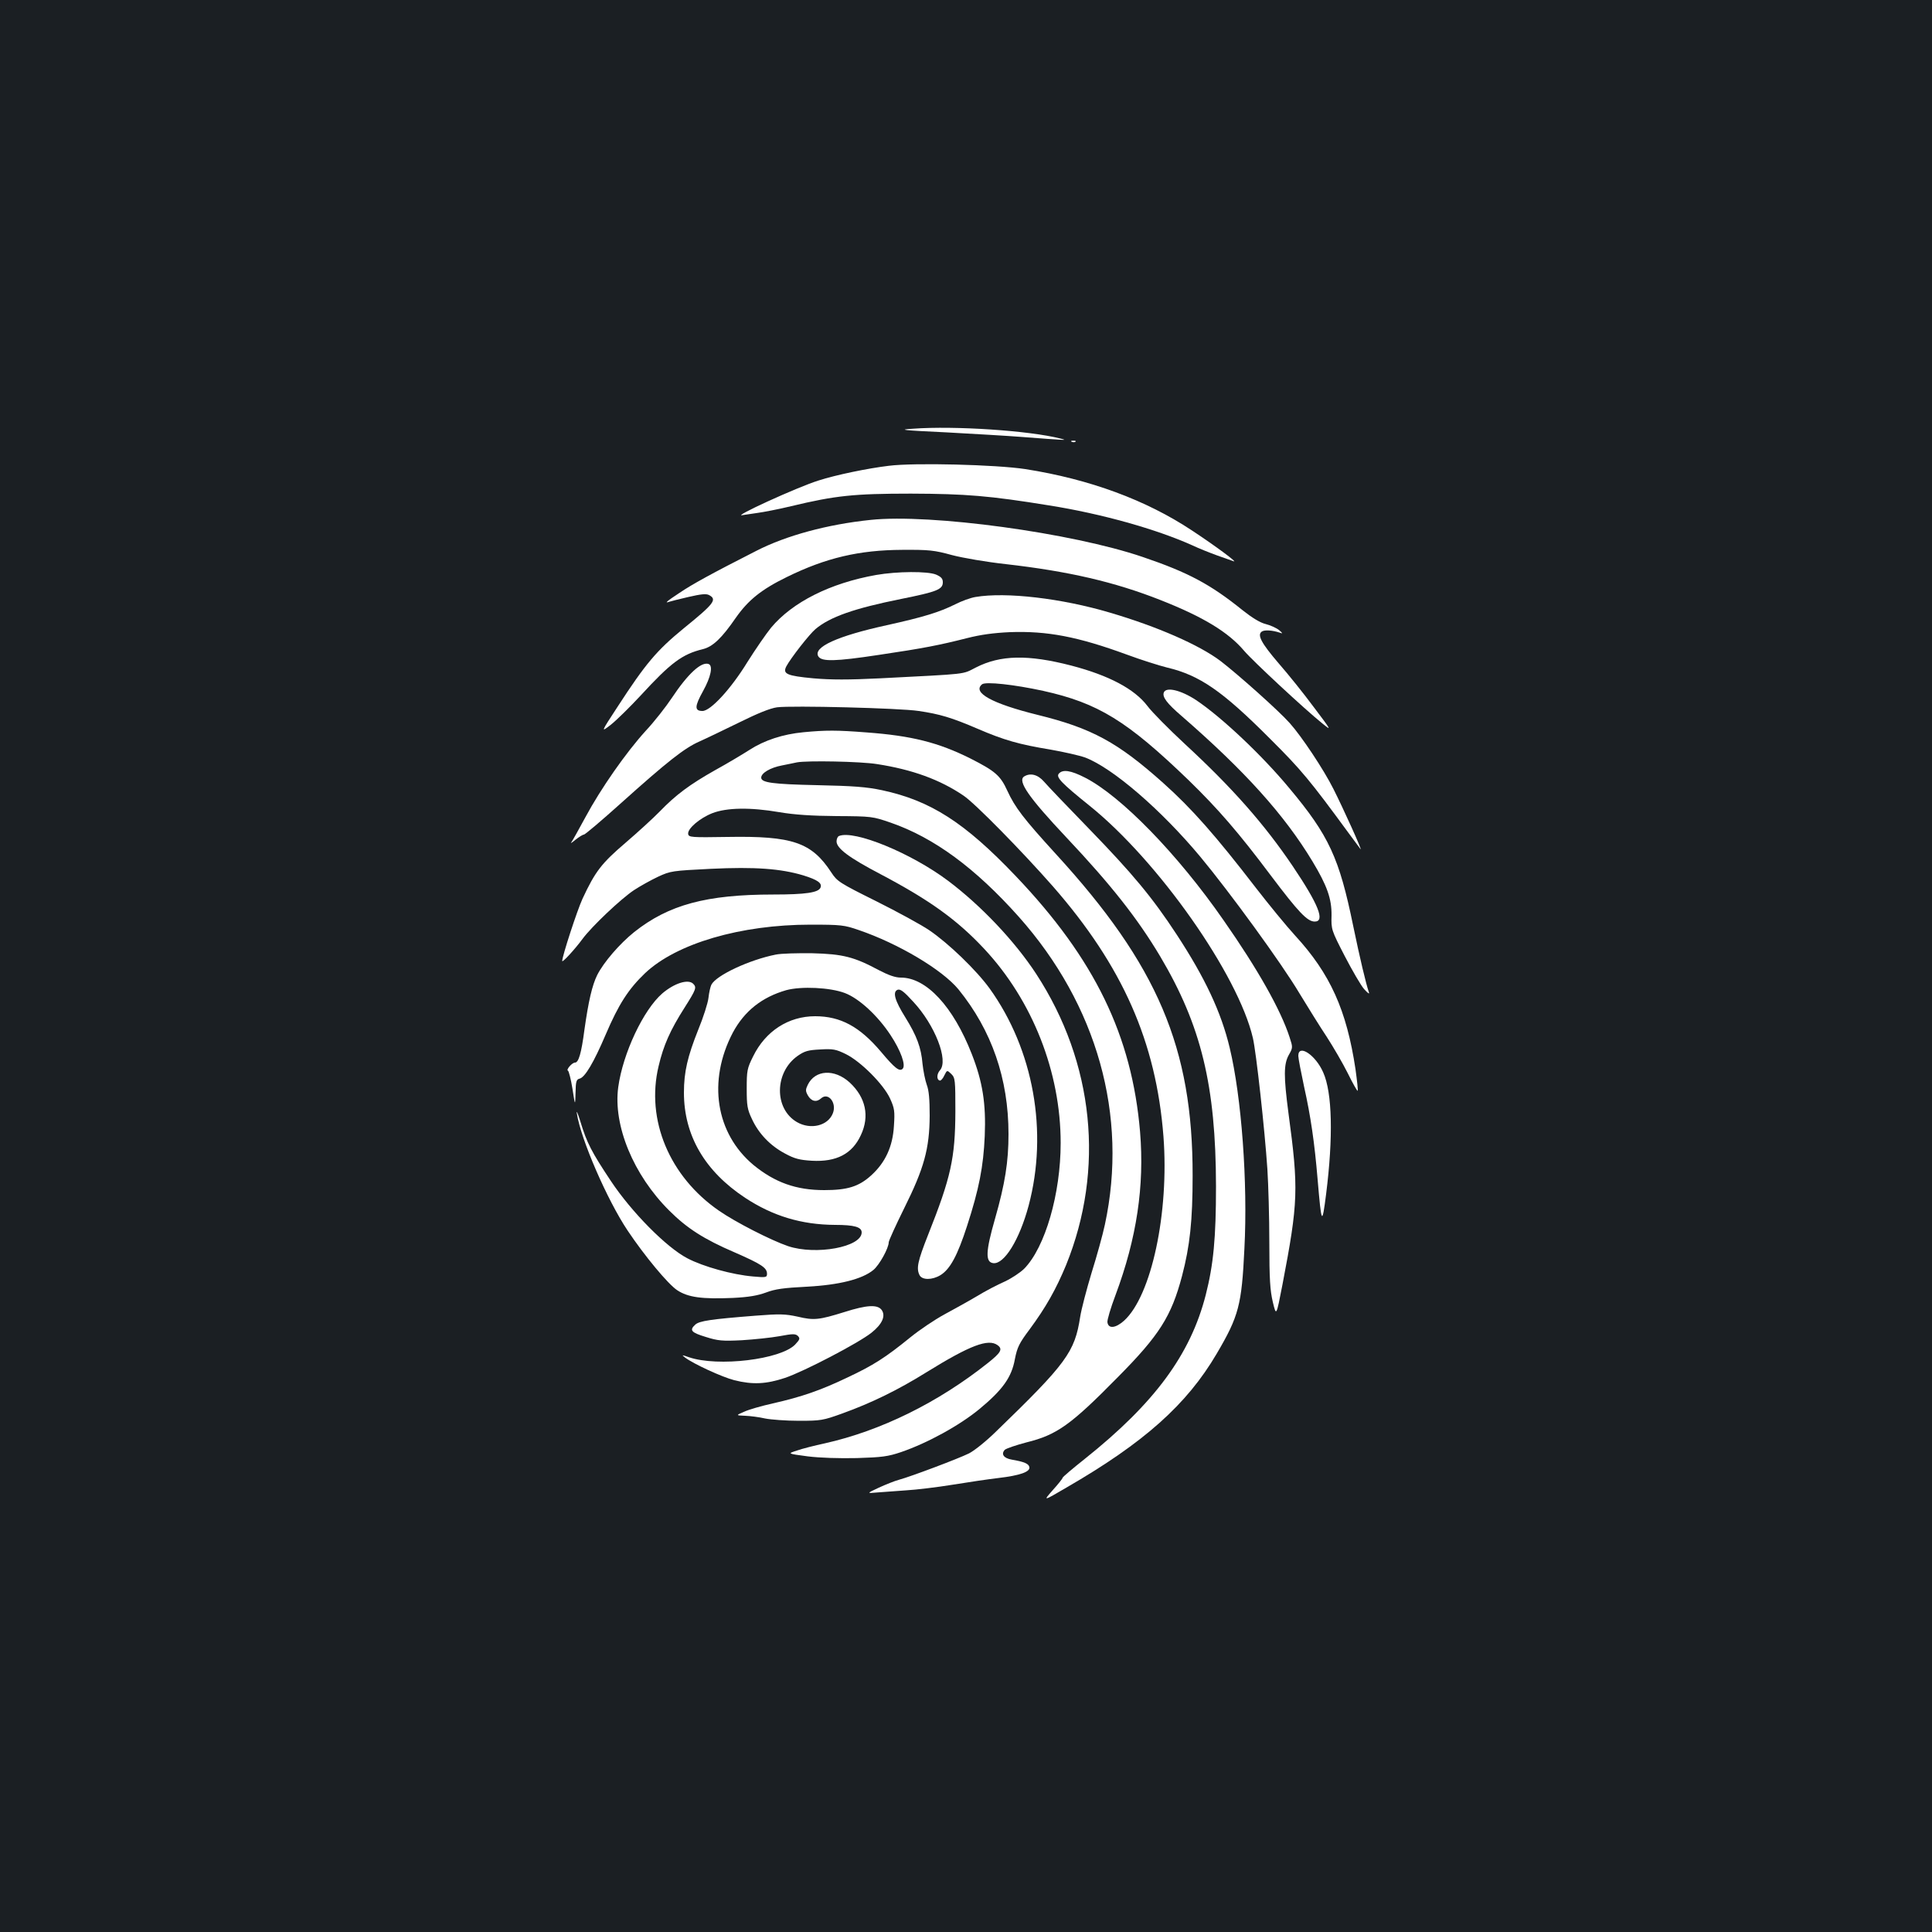 <?xml version="1.0" standalone="no"?>
<!DOCTYPE svg PUBLIC "-//W3C//DTD SVG 20010904//EN"
 "http://www.w3.org/TR/2001/REC-SVG-20010904/DTD/svg10.dtd">
<svg version="1.0" xmlns="http://www.w3.org/2000/svg"
 width="1000pt" height="1000pt" viewBox="0 0 1000 1000"
 preserveAspectRatio="xMidYMid meet">
<rect width="100%" height="100%" fill="#1b1f23"/>
<g transform="translate(0,1000) scale(0.1,-0.1)"
fill="#ffffff" stroke="none">
<path d="M4725 7781 c-79 -5 -59 -8 175 -19 146 -8 317 -18 380 -23 251 -19
248 -19 209 -9 -159 41 -546 67 -764 51z"/>
<path d="M5548 7713 c7 -3 16 -2 19 1 4 3 -2 6 -13 5 -11 0 -14 -3 -6 -6z"/>
<path d="M4600 7589 c-109 -13 -273 -47 -363 -76 -110 -34 -461 -195 -392
-179 11 2 45 7 75 11 30 4 109 19 175 35 229 55 325 65 620 65 285 -1 407 -11
715 -61 272 -43 555 -123 740 -206 36 -17 94 -40 130 -53 36 -13 74 -26 85
-30 26 -10 -92 78 -215 159 -238 158 -531 266 -863 318 -150 23 -575 34 -707
17z"/>
<path d="M4506 7309 c-223 -23 -437 -81 -591 -160 -232 -118 -332 -173 -397
-217 -67 -44 -80 -56 -55 -47 6 2 51 14 100 25 65 15 92 18 107 10 43 -23 27
-44 -132 -173 -139 -114 -196 -181 -342 -406 -87 -133 -87 -133 -34 -92 29 23
98 91 153 150 157 171 216 215 323 241 52 13 98 57 171 163 64 91 132 146 263
210 203 100 376 140 598 141 139 1 166 -2 257 -27 57 -15 180 -36 280 -47 324
-37 562 -92 800 -186 221 -87 351 -166 433 -263 45 -53 314 -303 405 -376 48
-39 48 -38 -45 85 -51 69 -133 171 -182 227 -90 105 -112 147 -87 164 14 10
56 7 94 -6 16 -6 15 -3 -5 14 -14 11 -45 25 -69 31 -29 7 -71 33 -120 72 -165
133 -280 195 -516 275 -366 125 -1099 225 -1409 192z"/>
<path d="M4535 7024 c-237 -42 -433 -140 -544 -273 -26 -32 -81 -112 -122
-177 -85 -139 -191 -254 -233 -254 -42 0 -41 24 3 103 41 74 52 131 29 140
-38 14 -108 -51 -191 -176 -30 -45 -90 -122 -135 -170 -101 -111 -232 -298
-312 -447 -34 -63 -67 -122 -73 -130 -7 -8 3 -2 21 13 19 15 38 27 44 27 6 0
91 72 189 160 245 220 332 288 409 322 36 16 129 61 207 99 95 47 159 73 195
78 75 10 637 -4 733 -19 109 -16 170 -34 305 -92 137 -59 214 -81 378 -108 68
-12 148 -30 179 -41 142 -54 394 -271 597 -515 152 -183 420 -551 511 -704 45
-74 109 -177 143 -228 33 -51 82 -135 108 -187 26 -53 49 -93 51 -91 3 2 -3
53 -11 112 -46 306 -131 494 -312 691 -44 48 -136 160 -204 248 -208 270 -331
410 -480 543 -235 210 -369 283 -650 352 -234 58 -339 115 -287 158 18 15 166
-1 317 -34 284 -63 434 -155 754 -464 150 -146 257 -269 424 -492 144 -191
189 -238 227 -238 55 0 20 88 -114 287 -146 216 -310 403 -559 633 -84 78
-171 166 -193 196 -67 88 -199 158 -394 209 -224 58 -367 55 -494 -10 -73 -37
-32 -32 -496 -56 -164 -8 -252 -8 -345 0 -138 13 -160 23 -140 62 23 43 119
166 151 193 75 63 200 107 444 156 184 37 215 49 215 86 0 19 -8 28 -35 40
-44 18 -201 17 -310 -2z"/>
<path d="M5049 6910 c-25 -4 -72 -21 -105 -38 -83 -41 -164 -66 -354 -108
-256 -56 -384 -114 -354 -162 18 -27 86 -26 311 8 236 35 316 51 458 87 71 18
136 27 222 31 193 7 351 -23 605 -116 73 -27 167 -57 208 -67 169 -40 286
-120 535 -370 160 -159 206 -215 404 -485 30 -41 59 -79 63 -85 12 -13 -90
212 -140 311 -50 100 -165 273 -227 342 -58 65 -268 252 -358 321 -110 83
-327 178 -572 250 -249 74 -538 108 -696 81z"/>
<path d="M6024 6416 c-9 -23 15 -56 92 -122 329 -286 532 -512 677 -752 76
-126 100 -194 99 -280 -2 -73 -1 -76 68 -210 39 -75 84 -153 101 -172 20 -22
29 -28 24 -15 -15 44 -46 174 -81 343 -72 351 -125 467 -331 713 -140 169
-351 368 -483 456 -78 51 -154 69 -166 39z"/>
<path d="M4159 6210 c-107 -10 -203 -42 -279 -91 -36 -23 -116 -71 -178 -105
-131 -74 -203 -127 -287 -214 -33 -34 -113 -107 -177 -162 -124 -106 -157
-148 -223 -290 -28 -61 -105 -297 -105 -322 0 -11 66 61 105 114 47 64 199
208 267 253 32 21 88 52 124 69 65 30 73 31 273 41 229 11 362 1 479 -34 74
-23 98 -40 89 -63 -10 -26 -77 -36 -244 -36 -347 0 -542 -53 -720 -194 -76
-61 -158 -156 -192 -223 -26 -53 -45 -134 -66 -283 -16 -122 -30 -170 -49
-170 -15 0 -48 -38 -36 -42 4 -2 15 -43 23 -93 14 -90 14 -90 16 -22 1 59 4
70 21 74 28 7 73 83 135 228 67 157 118 236 204 318 163 154 495 251 856 251
159 0 175 -2 250 -28 205 -70 432 -205 516 -307 172 -212 259 -462 259 -749 0
-144 -18 -257 -70 -439 -48 -167 -51 -224 -9 -229 57 -7 136 122 183 297 102
382 26 808 -202 1125 -69 95 -212 233 -312 301 -41 28 -164 95 -274 150 -191
95 -203 103 -233 149 -102 156 -201 190 -538 184 -186 -3 -200 -2 -203 15 -5
27 59 82 125 108 75 29 197 31 348 5 77 -13 166 -19 295 -20 182 -1 187 -2
280 -34 225 -78 438 -235 663 -487 406 -456 567 -1030 446 -1593 -11 -52 -42
-164 -69 -250 -26 -86 -53 -189 -59 -228 -28 -182 -70 -240 -437 -595 -49 -48
-111 -98 -139 -112 -57 -28 -299 -119 -361 -136 -23 -6 -70 -25 -105 -41 -64
-30 -64 -30 -9 -25 30 2 98 7 150 11 52 3 160 16 240 29 80 13 187 29 239 35
110 13 164 32 159 56 -3 18 -27 28 -91 39 -42 7 -57 29 -36 51 8 7 58 24 111
38 158 39 229 89 474 338 215 217 277 315 332 523 41 156 55 287 55 520 1 661
-181 1090 -709 1666 -166 182 -210 239 -250 326 -36 79 -63 102 -191 167 -166
83 -305 118 -538 135 -153 12 -211 12 -326 1z m381 -165 c181 -28 325 -80 447
-163 60 -40 303 -288 463 -470 361 -413 534 -805 572 -1294 30 -395 -62 -825
-204 -954 -44 -39 -81 -43 -86 -8 -2 11 17 75 42 141 110 295 150 565 127 844
-42 498 -235 896 -644 1325 -264 277 -440 390 -692 444 -80 17 -148 22 -335
26 -231 5 -290 13 -290 39 0 24 48 52 107 63 32 7 67 13 78 16 52 10 329 5
415 -9z"/>
<path d="M5480 5995 c-15 -18 16 -50 159 -165 356 -286 770 -875 846 -1203 17
-73 61 -471 75 -679 5 -79 10 -249 10 -378 0 -192 4 -249 18 -309 18 -75 18
-75 50 90 82 428 84 495 31 888 -25 190 -25 253 2 301 21 37 21 39 4 91 -46
142 -165 353 -342 606 -238 343 -531 643 -717 738 -74 38 -116 44 -136 20z"/>
<path d="M5301 5981 c-36 -23 24 -109 219 -316 231 -245 368 -419 485 -615
213 -359 288 -670 289 -1190 0 -267 -13 -405 -53 -562 -79 -309 -265 -561
-626 -849 -63 -50 -115 -94 -115 -98 0 -4 -23 -33 -51 -64 -51 -58 -51 -58 72
14 401 232 622 429 777 693 114 194 129 251 143 543 18 343 -15 785 -76 1039
-44 185 -128 363 -274 586 -127 194 -230 317 -455 549 -111 114 -215 223 -232
243 -32 37 -71 47 -103 27z"/>
<path d="M4343 5673 c-7 -2 -13 -15 -13 -28 0 -36 64 -84 228 -170 254 -134
396 -236 537 -387 250 -268 395 -638 395 -1004 0 -263 -80 -539 -188 -650 -20
-20 -65 -50 -101 -67 -37 -16 -102 -50 -146 -77 -44 -26 -120 -68 -168 -94
-48 -26 -127 -79 -175 -118 -129 -105 -192 -145 -326 -208 -138 -66 -236 -100
-386 -134 -58 -13 -125 -32 -148 -43 -44 -19 -44 -19 5 -21 26 -1 73 -7 103
-14 30 -6 109 -12 175 -12 114 0 125 2 225 38 152 55 287 121 435 213 226 140
321 176 369 140 27 -20 17 -38 -51 -92 -258 -205 -554 -351 -845 -416 -51 -11
-115 -27 -143 -37 -50 -16 -50 -16 55 -30 64 -8 164 -11 255 -9 130 4 161 8
229 31 137 47 303 138 407 224 119 99 165 163 182 257 12 61 22 82 76 154 85
115 137 208 189 333 201 496 145 1047 -154 1506 -111 170 -286 355 -458 484
-191 143 -484 263 -563 231z"/>
<path d="M4015 5059 c-136 -27 -308 -107 -333 -156 -5 -10 -12 -40 -15 -68 -3
-27 -27 -102 -53 -165 -55 -138 -74 -218 -74 -325 0 -222 108 -407 317 -545
143 -94 291 -139 465 -140 100 0 138 -11 138 -39 0 -76 -237 -119 -381 -71
-88 30 -272 124 -357 183 -257 177 -380 471 -313 749 25 107 60 186 134 302
60 95 64 105 45 124 -26 26 -98 3 -160 -50 -98 -85 -204 -310 -228 -485 -27
-198 78 -454 264 -639 91 -91 179 -148 340 -217 137 -60 166 -79 166 -110 0
-19 -5 -20 -72 -14 -107 9 -258 51 -340 94 -108 56 -289 239 -396 400 -100
150 -125 199 -157 305 -14 46 -23 65 -19 44 20 -132 157 -448 263 -606 87
-130 208 -276 256 -308 56 -37 128 -47 289 -40 81 4 127 12 171 28 47 18 92
24 210 30 169 9 288 39 346 87 31 26 79 113 79 143 0 8 36 87 80 176 103 207
131 308 132 479 0 86 -4 131 -15 160 -8 22 -18 71 -22 108 -7 85 -30 146 -89
241 -55 88 -67 132 -40 143 14 5 33 -9 81 -62 112 -120 184 -304 138 -355 -17
-19 -18 -50 0 -53 5 -1 16 11 23 27 14 28 14 28 36 7 20 -20 21 -31 21 -194
-1 -242 -23 -341 -141 -638 -55 -139 -62 -175 -44 -210 14 -25 65 -25 108 1
50 31 88 102 137 253 63 194 85 309 92 467 7 168 -11 281 -67 424 -96 246
-235 396 -367 396 -29 0 -63 12 -115 39 -127 68 -185 83 -343 87 -77 1 -162
-1 -190 -7z m358 -199 c74 -28 170 -117 236 -217 53 -80 81 -157 63 -175 -16
-16 -40 2 -112 88 -110 130 -209 184 -341 184 -138 0 -257 -77 -321 -208 -31
-62 -33 -74 -33 -167 0 -87 3 -107 27 -157 35 -76 95 -138 170 -178 51 -28 77
-34 140 -38 127 -7 209 35 254 133 46 98 25 195 -58 272 -79 72 -179 66 -217
-12 -12 -25 -12 -32 0 -54 18 -32 45 -38 69 -16 37 33 82 -23 61 -77 -25 -65
-115 -87 -186 -46 -119 69 -117 258 4 343 36 25 54 30 117 33 65 4 81 1 132
-24 77 -38 195 -156 229 -230 23 -51 25 -65 20 -141 -6 -108 -45 -191 -118
-257 -64 -58 -123 -76 -243 -76 -146 0 -256 40 -366 130 -196 164 -238 435
-107 685 60 112 151 184 277 220 78 21 227 14 303 -15z"/>
<path d="M6720 4535 c0 -13 14 -85 30 -160 34 -152 54 -289 70 -480 20 -235
23 -240 44 -75 37 294 32 524 -15 629 -39 90 -129 150 -129 86z"/>
<path d="M4371 3209 c-132 -41 -158 -44 -242 -24 -65 14 -92 15 -219 5 -230
-18 -290 -27 -311 -46 -32 -29 -22 -41 54 -64 63 -20 86 -22 187 -17 63 4 151
13 195 21 69 13 82 13 95 1 12 -13 10 -18 -14 -44 -75 -78 -400 -117 -550 -66
-37 13 -39 13 -21 -1 43 -33 193 -102 256 -118 96 -24 165 -20 262 12 98 33
380 180 448 234 55 44 74 86 53 117 -21 30 -77 27 -193 -10z"/>
</g>
</svg>
